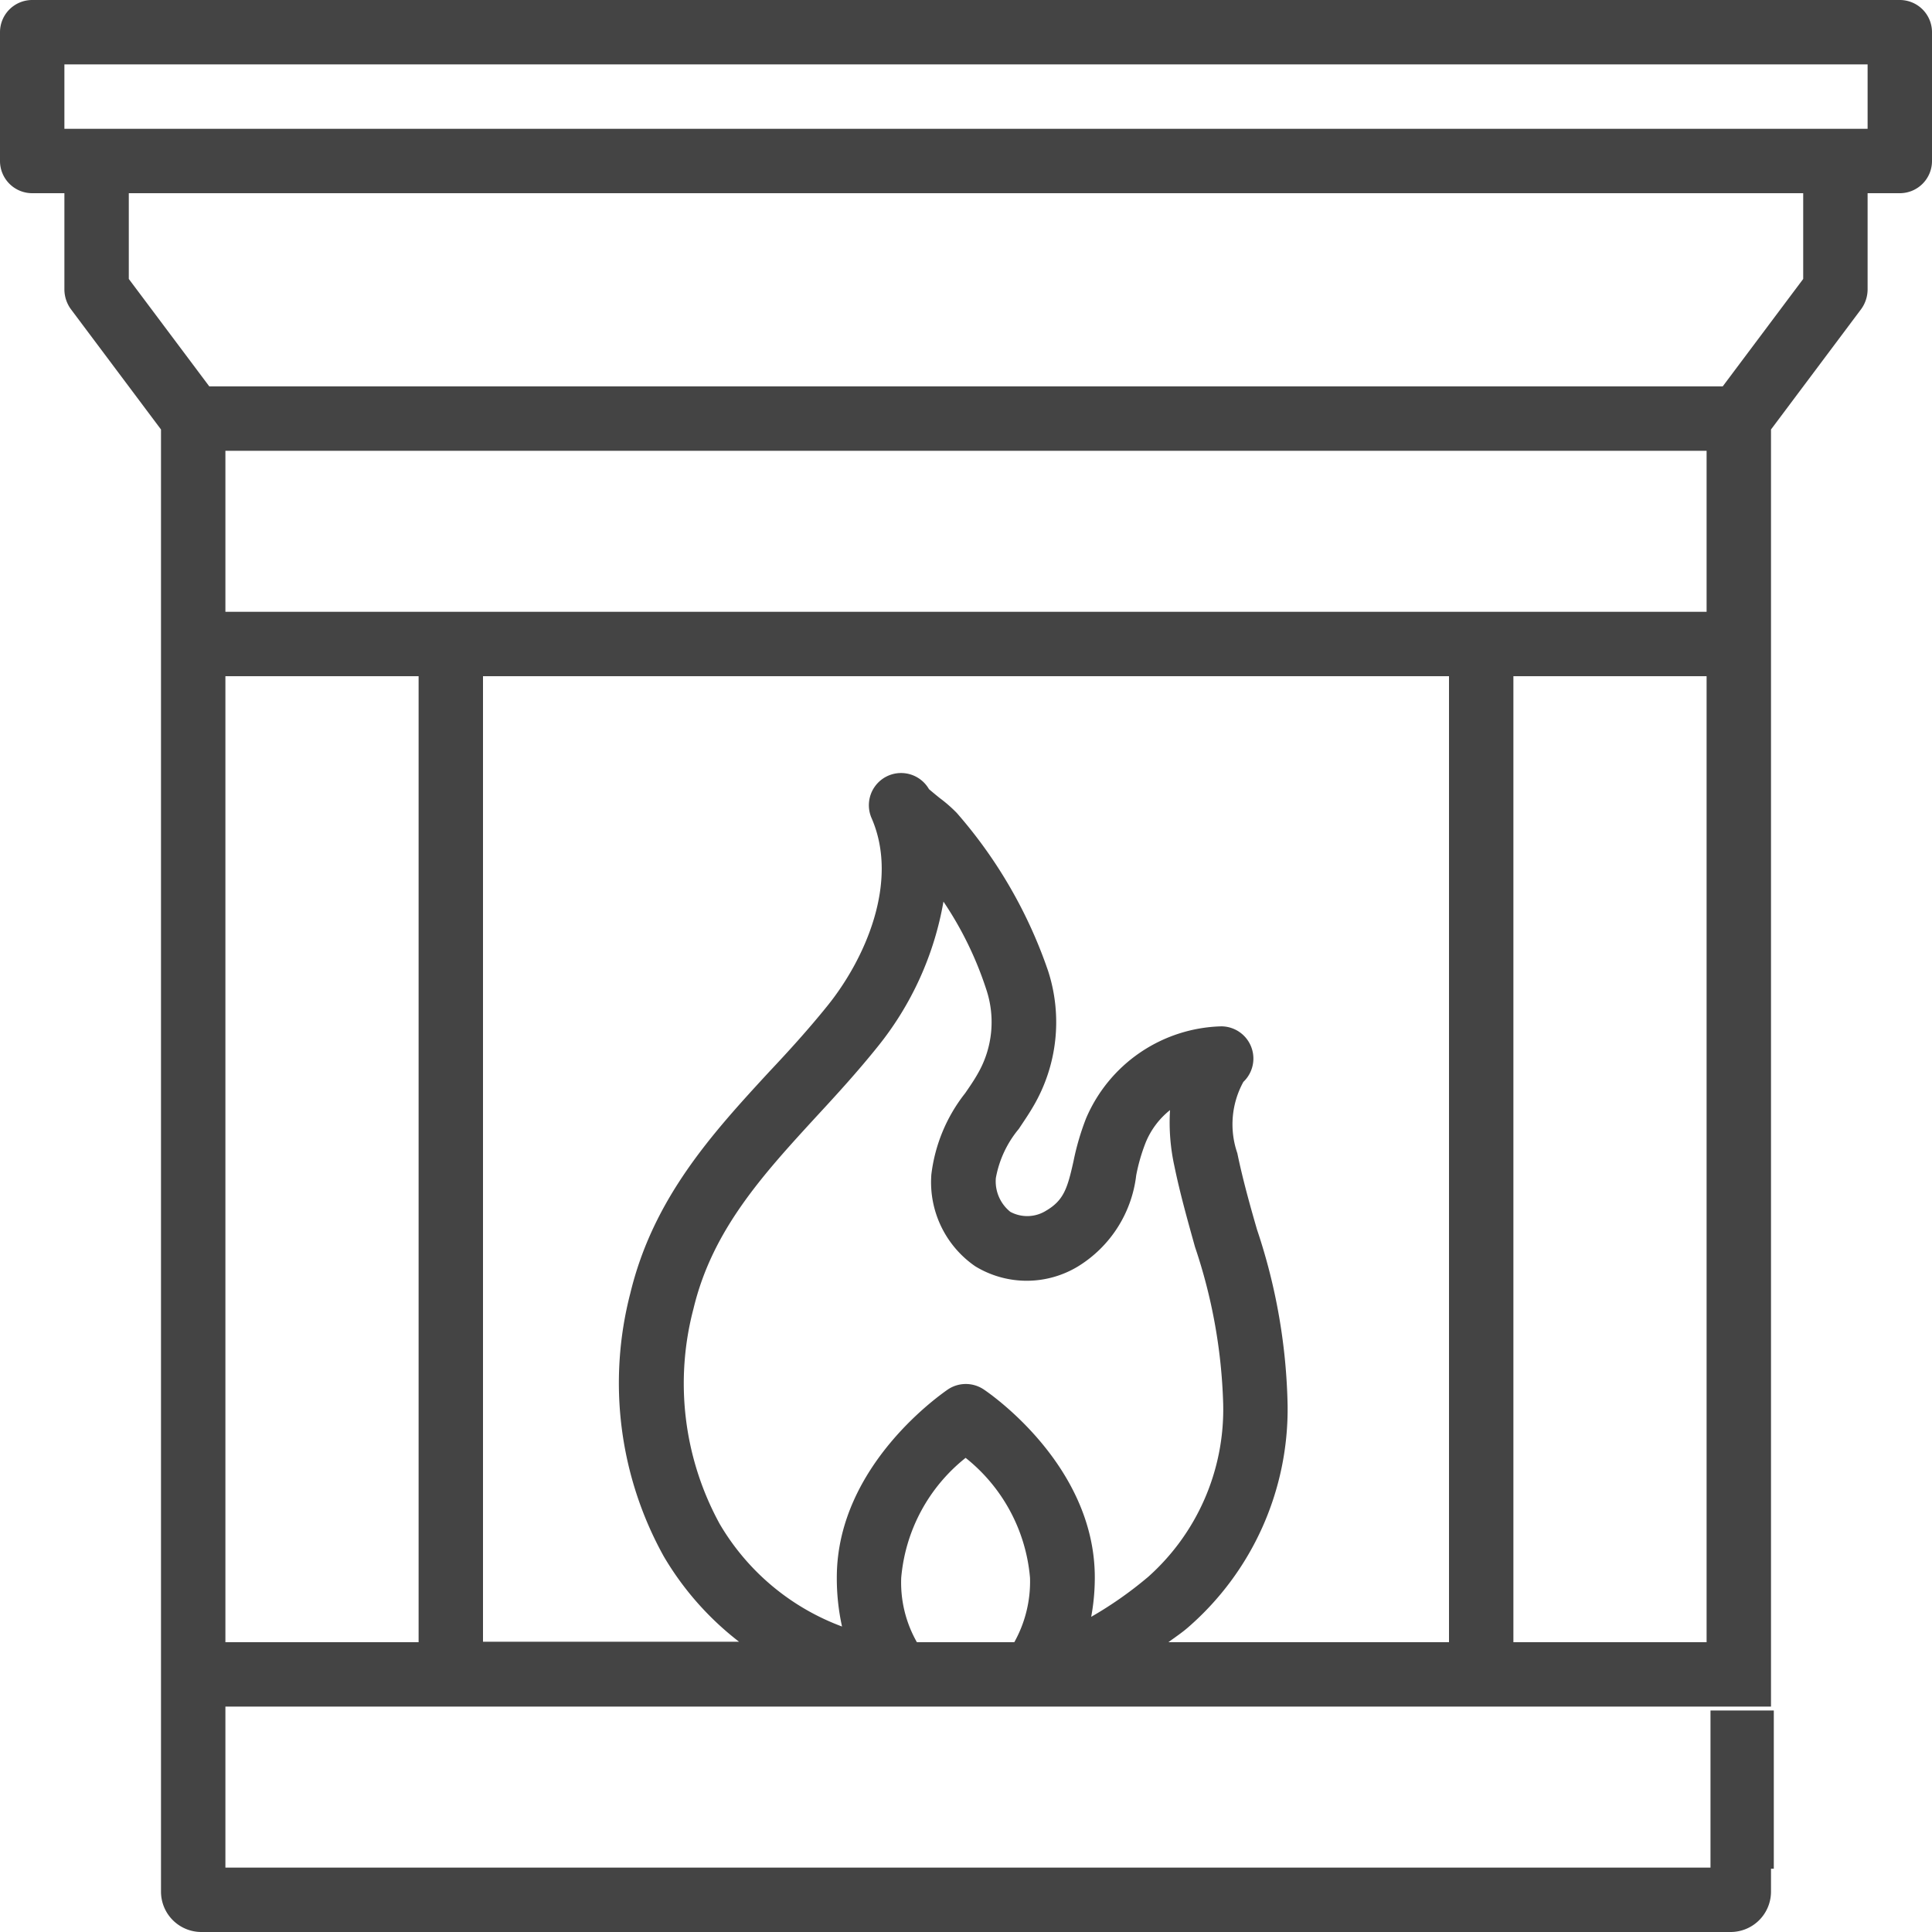 <svg xmlns="http://www.w3.org/2000/svg" width="60" height="60" viewBox="0 0 60 60"><defs><style>.a{fill:none;}.b{fill:#444;}</style></defs><path class="a" d="M376,197.483h5.9V168H376Z" transform="translate(-328.776 -146.638)"/><path class="a" d="M150.517,168H120v29.483h8.1a9.419,9.419,0,0,1-2.378-2.6,10.626,10.626,0,0,1-1.055-8.034c.725-2.9,2.581-4.865,4.387-6.757.623-.639,1.246-1.314,1.831-2,1.2-1.437,2.289-3.808,1.4-5.749a.964.964,0,0,1,.483-1.265,1.031,1.031,0,0,1,1.335.393,2.9,2.9,0,0,0,.356.283,5.784,5.784,0,0,1,.521.442,11.231,11.231,0,0,1,1.221,1.548,13.154,13.154,0,0,1,1.666,3.28,4.915,4.915,0,0,1-.47,4.128c-.14.233-.305.467-.458.688a3.2,3.2,0,0,0-.725,1.5,1.145,1.145,0,0,0,.458,1.032,1.193,1.193,0,0,0,1.132-.037c.559-.319.674-.688.865-1.511a7.715,7.715,0,0,1,.394-1.3,4.8,4.8,0,0,1,4.272-2.813,1.011,1.011,0,0,1,.941.614.966.966,0,0,1-.242,1.081,2.654,2.654,0,0,0-.191,2.174c.165.774.394,1.572.623,2.334a17.644,17.644,0,0,1,.966,5.381,8.7,8.7,0,0,1-3.141,6.757c-.216.172-.42.307-.623.455h8.85Z" transform="translate(-105.258 -146.328)"/><path class="a" d="M184.1,244.626a6.9,6.9,0,0,0,2.322-5.295,15.926,15.926,0,0,0-.86-4.791c-.221-.8-.455-1.622-.627-2.457a6.224,6.224,0,0,1-.135-1.72,2.526,2.526,0,0,0-.749,1.007,5.594,5.594,0,0,0-.283.983A3.713,3.713,0,0,1,182,235.13a3.071,3.071,0,0,1-3.145,0,3.116,3.116,0,0,1-1.339-2.8,4.746,4.746,0,0,1,1.032-2.482c.135-.2.258-.393.381-.59a3.055,3.055,0,0,0,.258-2.592,11.178,11.178,0,0,0-1.3-2.666,9.677,9.677,0,0,1-2.015,4.435c-.6.737-1.228,1.437-1.843,2.1-1.646,1.794-3.194,3.477-3.771,5.884a8.881,8.881,0,0,0,.8,6.572,7.2,7.2,0,0,0,3.735,3.133,6.829,6.829,0,0,1-.16-1.5c0-3.44,3.255-5.639,3.391-5.737a.984.984,0,0,1,1.093,0c.135.1,3.391,2.3,3.391,5.737a6.651,6.651,0,0,1-.111,1.2A12.282,12.282,0,0,0,184.1,244.626Z" transform="translate(-148.565 -195.71)"/><path class="a" d="M225.848,362.2a5.248,5.248,0,0,0-1.966,3.661,3.676,3.676,0,0,0,.479,1.966h2.973a3.676,3.676,0,0,0,.479-1.966A5.248,5.248,0,0,0,225.848,362.2Z" transform="translate(-195.861 -316.671)"/><rect class="a" width="2.948" height="4.914" transform="translate(1.966 53.121)"/><rect class="a" width="9.828" height="4.914" transform="translate(6.879 53.121)"/><rect class="a" width="56.069" height="1.966" transform="translate(1.966 1.966)"/><rect class="a" width="2.948" height="4.914" transform="translate(55.086 53.121)"/><path class="a" d="M84.138,48H32v2.617l2.507,3.28H81.631l2.507-3.28Z" transform="translate(-28.069 -42.103)"/><path class="a" d="M56,168v29.483h5.9V168Z" transform="translate(-49.121 -146.638)"/><rect class="a" width="9.828" height="4.914" transform="translate(19.065 53.121)"/><rect class="a" width="9.828" height="4.914" transform="translate(31.107 53.121)"/><rect class="a" width="9.828" height="4.914" transform="translate(43.293 53.121)"/><path class="a" d="M102.241,112H56v4.914h46.241Z" transform="translate(-49.121 -97.978)"/><rect class="a" width="56.069" height="1.966" transform="translate(1.966 1.966)"/><path class="a" d="M84.138,48H32v2.617l2.507,3.28H81.631l2.507-3.28Z" transform="translate(-28.069 -42.103)"/><path class="a" d="M90.178,112H56v4.914h46.241V112H90.178Z" transform="translate(-49.121 -97.978)"/><rect class="a" width="56.069" height="1.966" transform="translate(1.966 1.966)"/><path class="a" d="M92.189,424H56v4.914h46.241V424Z" transform="translate(-49.121 -370.879)"/><path class="a" d="M84.138,48H32v2.617l2.507,3.28H81.631l2.507-3.28Z" transform="translate(-28.069 -42.103)"/><path class="a" d="M185.558,234.54c-.221-.8-.455-1.622-.627-2.457a6.224,6.224,0,0,1-.135-1.72,2.526,2.526,0,0,0-.749,1.007,5.594,5.594,0,0,0-.283.983A3.713,3.713,0,0,1,182,235.13a3.071,3.071,0,0,1-3.145,0,3.116,3.116,0,0,1-1.339-2.8,4.746,4.746,0,0,1,1.032-2.482c.135-.2.258-.393.381-.59a3.055,3.055,0,0,0,.258-2.592,11.178,11.178,0,0,0-1.3-2.666,9.677,9.677,0,0,1-2.015,4.435c-.6.737-1.228,1.437-1.843,2.1-1.646,1.794-3.194,3.477-3.771,5.884a8.881,8.881,0,0,0,.8,6.572,7.2,7.2,0,0,0,3.735,3.133,6.829,6.829,0,0,1-.16-1.5c0-3.44,3.255-5.639,3.391-5.737a.984.984,0,0,1,1.093,0c.135.1,3.391,2.3,3.391,5.737a6.651,6.651,0,0,1-.111,1.2,13.921,13.921,0,0,0,1.72-1.2,6.9,6.9,0,0,0,2.322-5.295A16.82,16.82,0,0,0,185.558,234.54Z" transform="translate(-148.565 -195.71)"/><path class="a" d="M376,197.483h5.9V168H376Z" transform="translate(-328.776 -146.638)"/><path class="a" d="M120,197.483h8.1a9.419,9.419,0,0,1-2.378-2.6,10.626,10.626,0,0,1-1.055-8.034c.725-2.9,2.581-4.865,4.387-6.757.623-.639,1.246-1.314,1.831-2,1.2-1.437,2.289-3.808,1.4-5.749a.964.964,0,0,1,.483-1.265,1.031,1.031,0,0,1,1.335.393,2.9,2.9,0,0,0,.356.283,5.784,5.784,0,0,1,.521.442,11.231,11.231,0,0,1,1.221,1.548,13.154,13.154,0,0,1,1.666,3.28,4.915,4.915,0,0,1-.47,4.128c-.14.233-.305.467-.458.688a3.2,3.2,0,0,0-.725,1.5,1.145,1.145,0,0,0,.458,1.032,1.193,1.193,0,0,0,1.132-.037c.559-.319.674-.688.865-1.511a7.715,7.715,0,0,1,.394-1.3,4.8,4.8,0,0,1,4.272-2.813,1.011,1.011,0,0,1,.941.614.966.966,0,0,1-.242,1.081,2.654,2.654,0,0,0-.191,2.174c.165.774.394,1.572.623,2.334a17.644,17.644,0,0,1,.966,5.381,8.7,8.7,0,0,1-3.141,6.757c-.216.172-.42.307-.623.455h8.85V168H120Z" transform="translate(-105.258 -146.328)"/><path class="a" d="M225.848,362.2a5.248,5.248,0,0,0-1.966,3.661,3.676,3.676,0,0,0,.479,1.966h2.973a3.676,3.676,0,0,0,.479-1.966A5.248,5.248,0,0,0,225.848,362.2Z" transform="translate(-195.861 -316.671)"/><path class="a" d="M56,172.484v25h5.9V168H56Z" transform="translate(-49.121 -146.638)"/><path class="b" d="M57.8,9.6A1.047,1.047,0,0,0,58,9V6h1a1,1,0,0,0,1-1V1a1,1,0,0,0-1-1H1A1,1,0,0,0,0,1V5A1,1,0,0,0,1,6H2V9a1.047,1.047,0,0,0,.2.6L5,13.338V58.75A1.254,1.254,0,0,0,6.25,60h47.5A1.254,1.254,0,0,0,55,58.75V58H7V53H55V13.338ZM2,4V2H58V4ZM13,51H7V21h6Zm18.5,0H28.475a3.741,3.741,0,0,1-.487-2,5.34,5.34,0,0,1,2-3.725,5.34,5.34,0,0,1,2,3.725A3.858,3.858,0,0,1,31.5,51Zm4.138-2.013a11.906,11.906,0,0,1-1.75,1.225A6.667,6.667,0,0,0,34,48.988c0-3.5-3.3-5.738-3.45-5.838a1,1,0,0,0-1.112,0c-.138.1-3.45,2.338-3.45,5.838a6.947,6.947,0,0,0,.162,1.525,7.38,7.38,0,0,1-3.8-3.187,9.09,9.09,0,0,1-.812-6.688c.587-2.45,2.162-4.162,3.837-5.987.625-.675,1.263-1.375,1.875-2.137A9.858,9.858,0,0,0,29.3,28a10.921,10.921,0,0,1,1.325,2.713,3.2,3.2,0,0,1-.263,2.637c-.112.2-.25.4-.388.6a5.042,5.042,0,0,0-1.05,2.525,3.171,3.171,0,0,0,1.362,2.85,3.069,3.069,0,0,0,3.2,0,3.848,3.848,0,0,0,1.8-2.825,5.694,5.694,0,0,1,.287-1,2.487,2.487,0,0,1,.763-1.025,6.333,6.333,0,0,0,.138,1.75c.175.85.412,1.688.638,2.5a16.676,16.676,0,0,1,.875,4.875A6.963,6.963,0,0,1,35.638,48.988ZM45,51H36.287c.2-.15.413-.288.613-.463a8.982,8.982,0,0,0,3.088-6.875,18.19,18.19,0,0,0-.95-5.475c-.225-.775-.45-1.588-.612-2.375a2.739,2.739,0,0,1,.188-2.213,1,1,0,0,0-.687-1.725,4.7,4.7,0,0,0-4.2,2.862,8.056,8.056,0,0,0-.388,1.325c-.187.838-.3,1.213-.85,1.537a1.107,1.107,0,0,1-1.112.037,1.214,1.214,0,0,1-.45-1.05,3.3,3.3,0,0,1,.712-1.525c.15-.225.313-.463.45-.7a5.159,5.159,0,0,0,.463-4.2,14.643,14.643,0,0,0-2.838-4.913,4.4,4.4,0,0,0-.513-.45c-.113-.088-.275-.225-.35-.288a1,1,0,0,0-1.788.888c.875,1.987-.2,4.4-1.375,5.85-.575.713-1.187,1.388-1.8,2.038-1.775,1.925-3.6,3.925-4.312,6.875a11.1,11.1,0,0,0,1.038,8.175,9.3,9.3,0,0,0,2.337,2.65H15V21H45Zm8-24V51H47V21h6Zm0-8H7V14H53Zm.5-7H6.5L4,8.663V6H56V8.663Z"/><rect class="b" width="1.966" height="4.914" transform="translate(53.121 53.121)"/><rect class="a" width="2.948" height="4.914" transform="translate(55.086 53.121)"/></svg>
